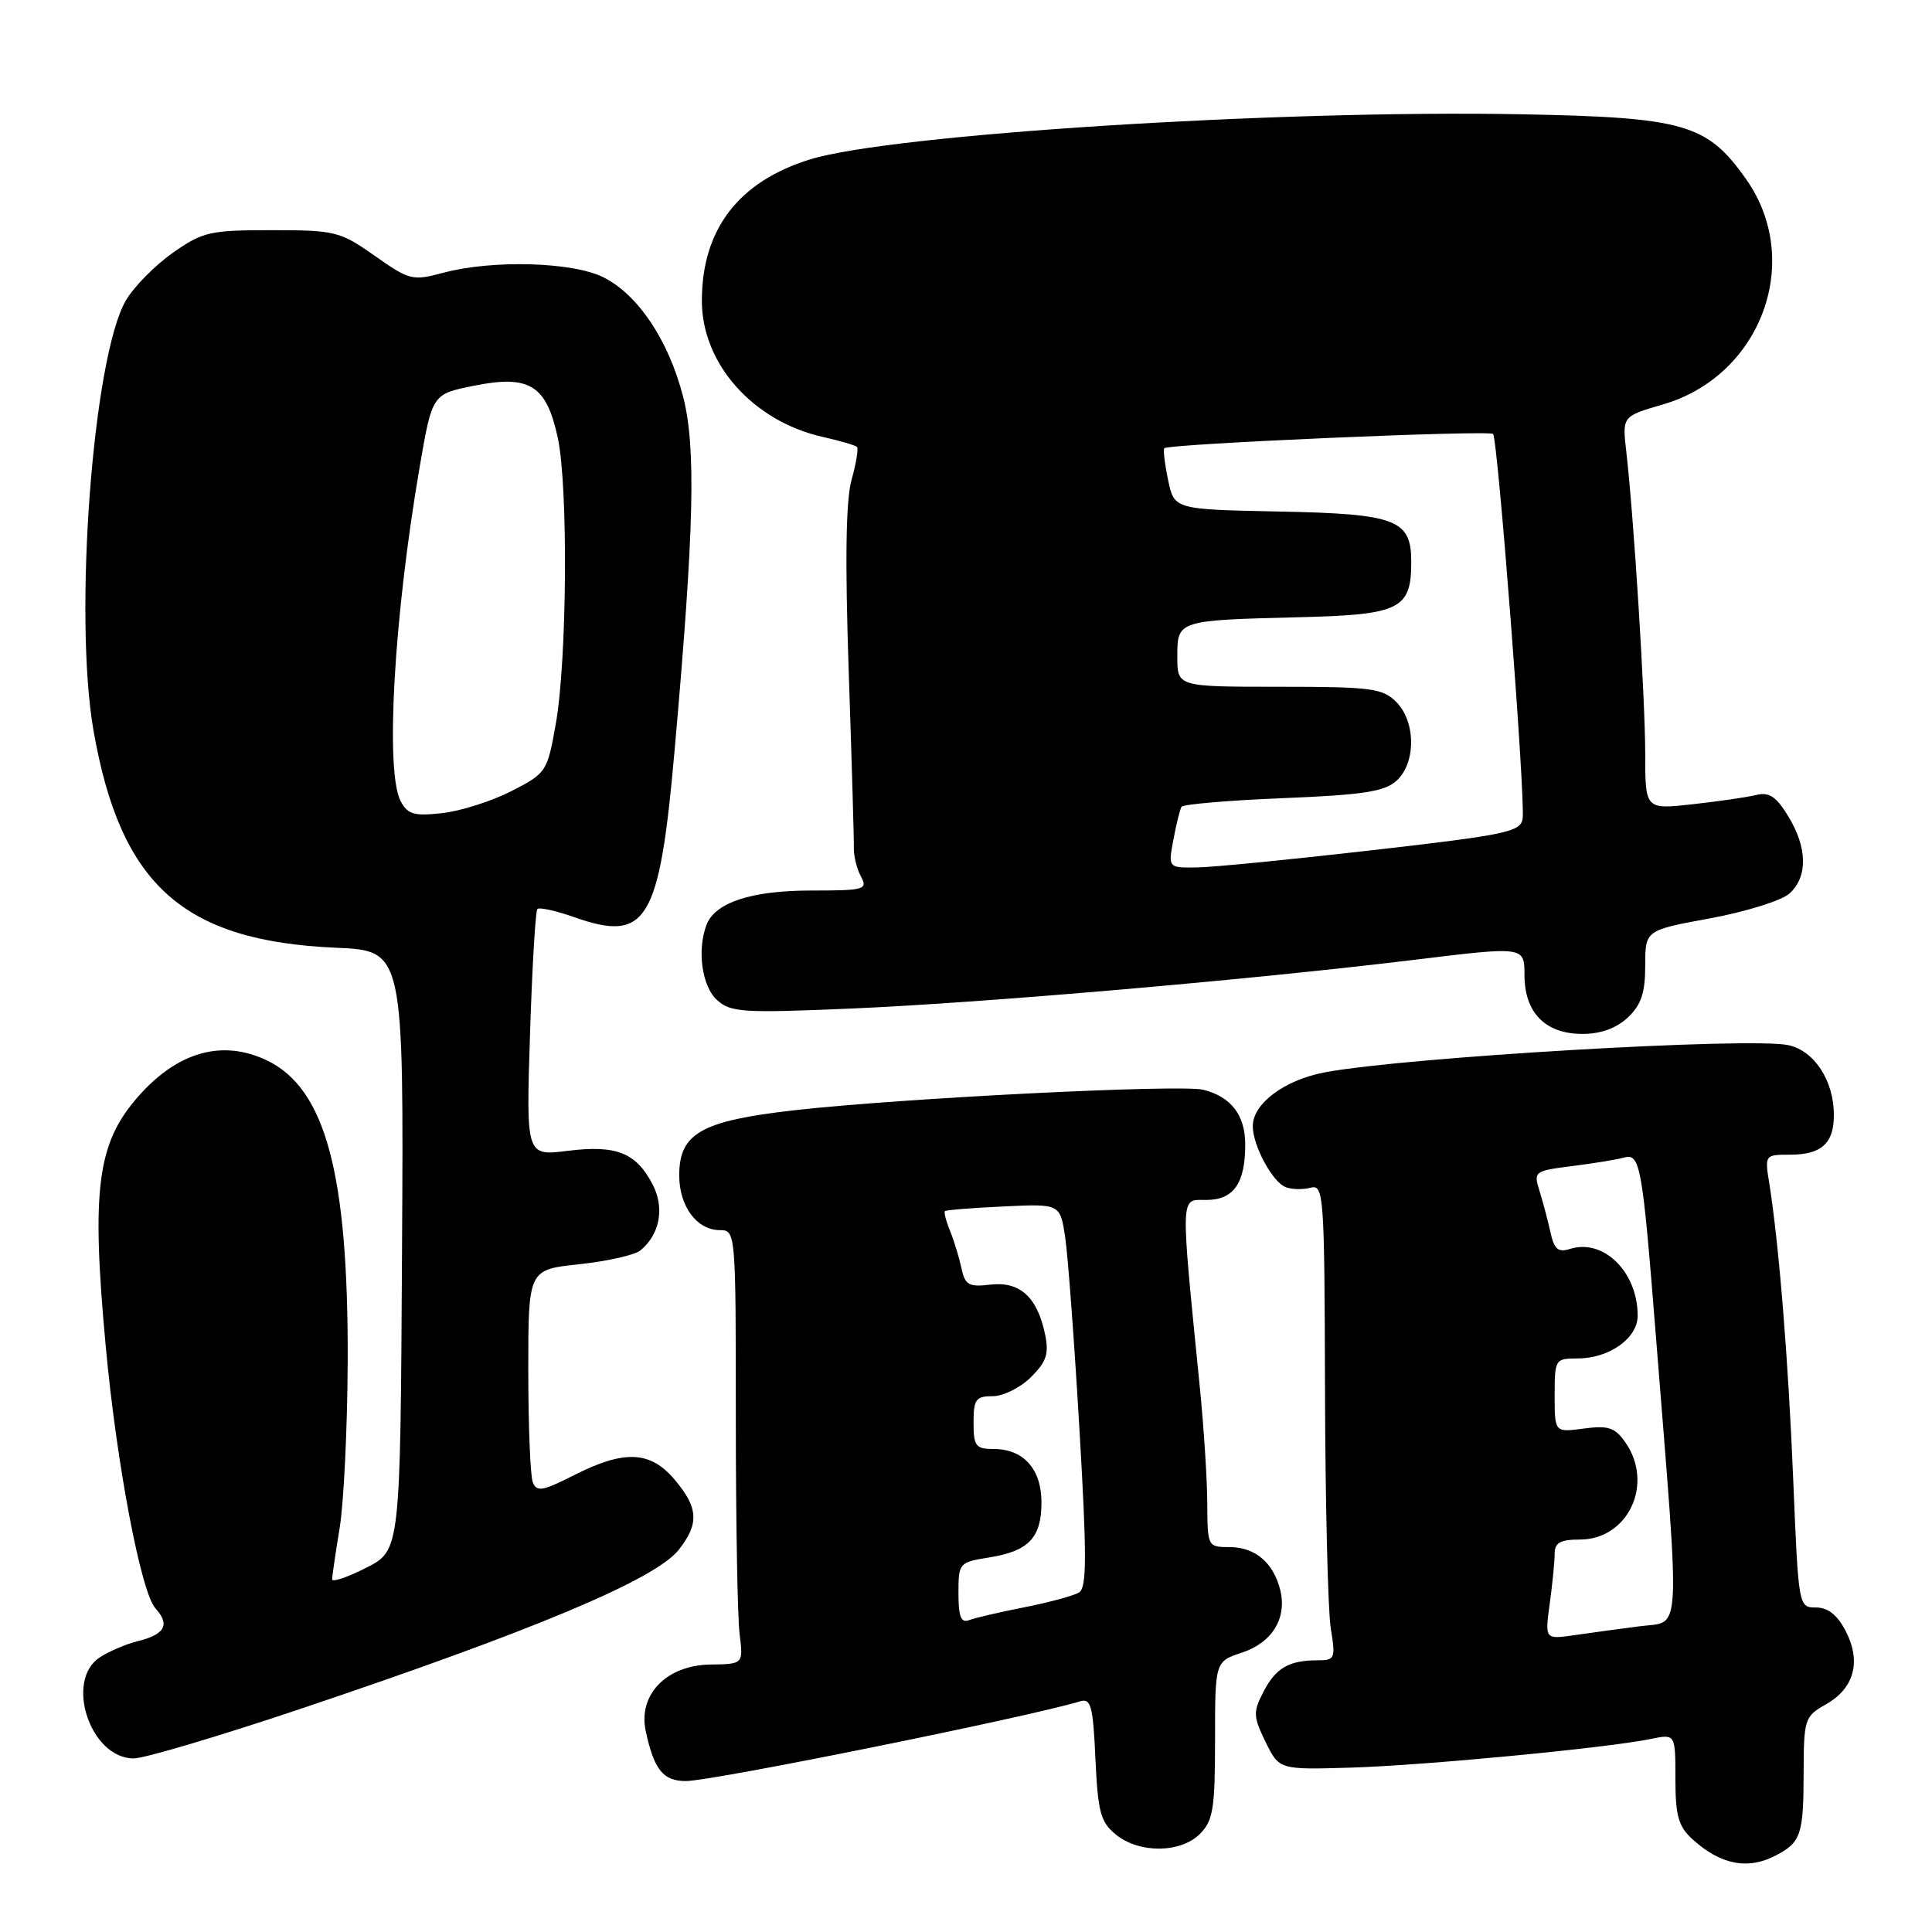 <?xml version="1.0" encoding="UTF-8" standalone="no"?>
<!DOCTYPE svg PUBLIC "-//W3C//DTD SVG 1.1//EN" "http://www.w3.org/Graphics/SVG/1.1/DTD/svg11.dtd" >
<svg xmlns="http://www.w3.org/2000/svg" xmlns:xlink="http://www.w3.org/1999/xlink" version="1.1" viewBox="0 0 256 256">
 <g >
 <path fill="currentColor"
d=" M 235.32 245.85 C 238.63 244.11 238.97 243.11 238.99 235.00 C 239.01 227.75 239.11 227.44 241.97 225.82 C 245.71 223.69 246.65 220.16 244.56 216.11 C 243.46 213.99 242.21 213.00 240.63 213.00 C 238.32 213.00 238.31 212.90 237.62 196.28 C 236.97 180.29 235.72 164.79 234.43 156.75 C 233.83 153.04 233.86 153.00 237.21 153.00 C 241.35 153.00 243.00 151.50 243.00 147.75 C 243.00 143.21 240.43 139.25 236.98 138.49 C 232.00 137.40 186.22 140.08 175.55 142.09 C 170.20 143.10 166.00 146.23 166.00 149.22 C 166.00 151.80 168.61 156.64 170.37 157.31 C 171.16 157.61 172.64 157.65 173.65 157.38 C 175.41 156.93 175.50 158.17 175.57 184.20 C 175.61 199.22 175.96 213.41 176.33 215.75 C 176.99 219.77 176.89 220.00 174.59 220.00 C 170.78 220.00 169.05 221.01 167.41 224.18 C 166.03 226.85 166.05 227.44 167.69 230.81 C 169.50 234.50 169.50 234.50 179.00 234.22 C 188.71 233.93 212.90 231.62 218.75 230.42 C 222.00 229.75 222.00 229.75 222.00 235.70 C 222.00 240.60 222.40 242.01 224.25 243.70 C 227.99 247.10 231.60 247.80 235.32 245.85 Z  M 159.00 243.00 C 160.74 241.26 161.00 239.67 161.00 230.58 C 161.00 220.16 161.00 220.16 164.57 218.98 C 168.59 217.65 170.57 214.39 169.63 210.64 C 168.72 207.05 166.30 205.00 162.93 205.00 C 160.03 205.00 160.00 204.93 159.97 199.25 C 159.96 196.09 159.52 189.22 159.00 184.00 C 156.39 157.76 156.35 159.00 159.82 159.00 C 163.46 159.00 165.00 156.82 165.00 151.64 C 165.00 147.77 163.12 145.32 159.44 144.40 C 156.47 143.65 119.30 145.52 105.20 147.12 C 92.92 148.52 90.00 150.17 90.00 155.74 C 90.00 159.86 92.34 163.00 95.40 163.00 C 97.48 163.00 97.50 163.29 97.50 187.75 C 97.50 201.36 97.72 214.30 98.00 216.50 C 98.50 220.50 98.50 220.50 94.11 220.56 C 88.31 220.65 84.53 224.55 85.56 229.37 C 86.67 234.50 87.86 236.00 90.88 236.00 C 94.35 236.00 136.19 227.54 143.14 225.43 C 144.55 225.00 144.84 226.08 145.15 233.06 C 145.48 240.15 145.83 241.44 147.87 243.10 C 150.97 245.61 156.44 245.56 159.00 243.00 Z  M 39.62 226.50 C 70.84 216.01 86.85 209.28 89.95 205.34 C 92.66 201.89 92.54 199.79 89.41 196.08 C 86.18 192.24 82.74 192.08 76.06 195.47 C 71.86 197.60 71.11 197.72 70.59 196.39 C 70.27 195.53 70.00 188.85 70.00 181.53 C 70.00 168.23 70.00 168.23 76.75 167.52 C 80.46 167.12 84.11 166.30 84.85 165.69 C 87.43 163.58 88.09 160.07 86.49 156.97 C 84.29 152.73 81.67 151.69 75.23 152.49 C 69.71 153.18 69.71 153.18 70.23 137.05 C 70.51 128.18 70.95 120.71 71.21 120.45 C 71.47 120.19 73.67 120.68 76.09 121.53 C 85.72 124.93 87.38 122.18 89.39 99.40 C 91.99 70.04 92.25 59.23 90.50 52.50 C 88.58 45.09 84.55 39.05 79.97 36.75 C 75.90 34.70 65.28 34.40 58.75 36.14 C 54.66 37.24 54.26 37.14 49.65 33.89 C 45.05 30.66 44.43 30.50 36.00 30.50 C 27.79 30.50 26.87 30.71 22.88 33.51 C 20.53 35.17 17.74 38.00 16.69 39.79 C 12.31 47.28 9.73 81.58 12.39 96.80 C 15.97 117.27 24.25 124.69 44.50 125.58 C 53.50 125.97 53.50 125.97 53.27 165.70 C 53.05 205.44 53.05 205.44 48.52 207.74 C 46.04 209.00 44.00 209.69 44.01 209.27 C 44.01 208.85 44.46 205.80 45.00 202.50 C 45.55 199.20 46.03 189.30 46.07 180.50 C 46.17 155.54 43.14 144.22 35.35 140.50 C 29.45 137.69 23.52 139.36 18.29 145.32 C 12.86 151.50 12.08 157.58 14.02 178.50 C 15.46 194.02 18.68 210.99 20.59 213.10 C 22.56 215.28 21.87 216.57 18.26 217.46 C 16.74 217.83 14.49 218.79 13.25 219.59 C 8.52 222.65 11.96 233.00 17.71 233.00 C 19.12 233.00 28.98 230.07 39.62 226.50 Z  M 215.69 134.83 C 217.47 133.15 218.00 131.57 218.00 127.95 C 218.00 123.26 218.00 123.26 226.62 121.68 C 231.36 120.80 236.09 119.33 237.12 118.39 C 239.56 116.18 239.50 112.33 236.95 108.15 C 235.36 105.55 234.42 104.92 232.71 105.34 C 231.49 105.64 227.69 106.19 224.25 106.57 C 218.00 107.26 218.00 107.26 218.00 99.88 C 217.99 92.45 216.49 68.51 215.49 59.83 C 214.95 55.16 214.95 55.16 220.35 53.59 C 233.39 49.80 239.01 34.55 231.36 23.73 C 226.19 16.41 223.21 15.55 201.50 15.14 C 169.32 14.54 118.15 17.79 107.34 21.12 C 97.86 24.05 93.00 30.40 93.00 39.86 C 93.00 48.20 99.78 55.82 109.04 57.90 C 111.31 58.41 113.33 59.00 113.55 59.22 C 113.77 59.43 113.45 61.39 112.84 63.56 C 112.08 66.27 111.96 74.20 112.46 89.00 C 112.86 100.83 113.17 111.36 113.14 112.41 C 113.12 113.46 113.54 115.15 114.09 116.16 C 115.00 117.87 114.54 118.00 107.49 118.00 C 99.57 118.00 94.76 119.58 93.62 122.54 C 92.34 125.88 93.01 130.70 95.00 132.50 C 96.82 134.15 98.39 134.25 112.75 133.64 C 130.41 132.88 165.56 129.84 187.49 127.17 C 202.00 125.40 202.00 125.40 202.00 129.20 C 202.00 134.19 204.77 137.00 209.69 137.00 C 212.09 137.00 214.17 136.25 215.69 134.83 Z  M 205.35 212.47 C 205.71 209.86 206.00 206.88 206.00 205.86 C 206.00 204.42 206.75 204.00 209.33 204.00 C 215.74 204.00 219.21 196.60 215.36 191.11 C 213.99 189.15 213.11 188.86 209.86 189.29 C 206.00 189.81 206.00 189.81 206.00 184.90 C 206.00 180.11 206.07 180.00 209.04 180.00 C 213.24 180.00 217.00 177.32 217.00 174.34 C 217.00 168.54 212.48 164.08 208.03 165.49 C 206.47 165.99 205.94 165.54 205.45 163.31 C 205.11 161.76 204.46 159.30 204.00 157.83 C 203.18 155.23 203.28 155.15 208.33 154.51 C 211.17 154.15 214.25 153.65 215.16 153.39 C 217.34 152.78 217.61 154.28 219.41 177.00 C 222.66 217.82 222.83 214.77 217.34 215.48 C 214.68 215.82 210.74 216.36 208.60 216.67 C 204.70 217.23 204.70 217.23 205.35 212.47 Z  M 127.00 211.12 C 127.00 207.10 127.08 207.01 131.07 206.37 C 136.31 205.54 138.00 203.75 138.00 199.08 C 138.00 194.66 135.62 192.00 131.67 192.00 C 129.29 192.00 129.00 191.63 129.00 188.50 C 129.00 185.42 129.30 185.00 131.55 185.00 C 132.95 185.00 135.23 183.86 136.62 182.47 C 138.69 180.40 139.02 179.37 138.46 176.72 C 137.42 171.84 135.12 169.77 131.24 170.22 C 128.37 170.56 127.87 170.27 127.40 168.05 C 127.10 166.65 126.43 164.43 125.89 163.12 C 125.36 161.81 125.05 160.62 125.21 160.48 C 125.37 160.33 128.87 160.05 132.99 159.86 C 140.48 159.50 140.48 159.50 141.15 164.00 C 141.51 166.47 142.36 177.89 143.03 189.36 C 144.02 206.20 144.01 210.38 142.98 211.01 C 142.28 211.44 139.03 212.32 135.75 212.97 C 132.48 213.61 129.17 214.38 128.40 214.68 C 127.34 215.08 127.00 214.22 127.00 211.12 Z  M 53.10 106.18 C 51.02 102.30 52.18 81.86 55.61 61.86 C 57.27 52.22 57.27 52.22 62.81 51.11 C 70.16 49.63 72.41 51.03 73.91 58.01 C 75.30 64.49 75.14 87.52 73.64 95.95 C 72.52 102.26 72.40 102.45 67.78 104.82 C 65.18 106.15 61.07 107.46 58.63 107.74 C 54.89 108.16 54.03 107.92 53.10 106.18 Z  M 155.48 111.26 C 155.87 109.20 156.35 107.24 156.56 106.90 C 156.77 106.57 162.82 106.05 170.01 105.76 C 180.61 105.33 183.46 104.89 185.04 103.46 C 187.64 101.11 187.62 95.62 185.00 93.00 C 183.20 91.20 181.67 91.00 169.50 91.00 C 156.00 91.00 156.00 91.00 156.00 87.02 C 156.00 82.18 155.99 82.19 172.34 81.78 C 185.52 81.45 187.00 80.71 187.00 74.46 C 187.00 68.84 185.05 68.09 169.50 67.78 C 155.59 67.50 155.59 67.50 154.78 63.60 C 154.33 61.45 154.11 59.56 154.28 59.39 C 154.86 58.81 197.30 56.97 197.84 57.50 C 198.47 58.14 202.13 105.63 201.76 108.45 C 201.52 110.22 199.69 110.61 182.00 112.64 C 171.28 113.87 160.76 114.91 158.64 114.94 C 154.78 115.00 154.78 115.00 155.48 111.26 Z "/>
</g>
</svg>
